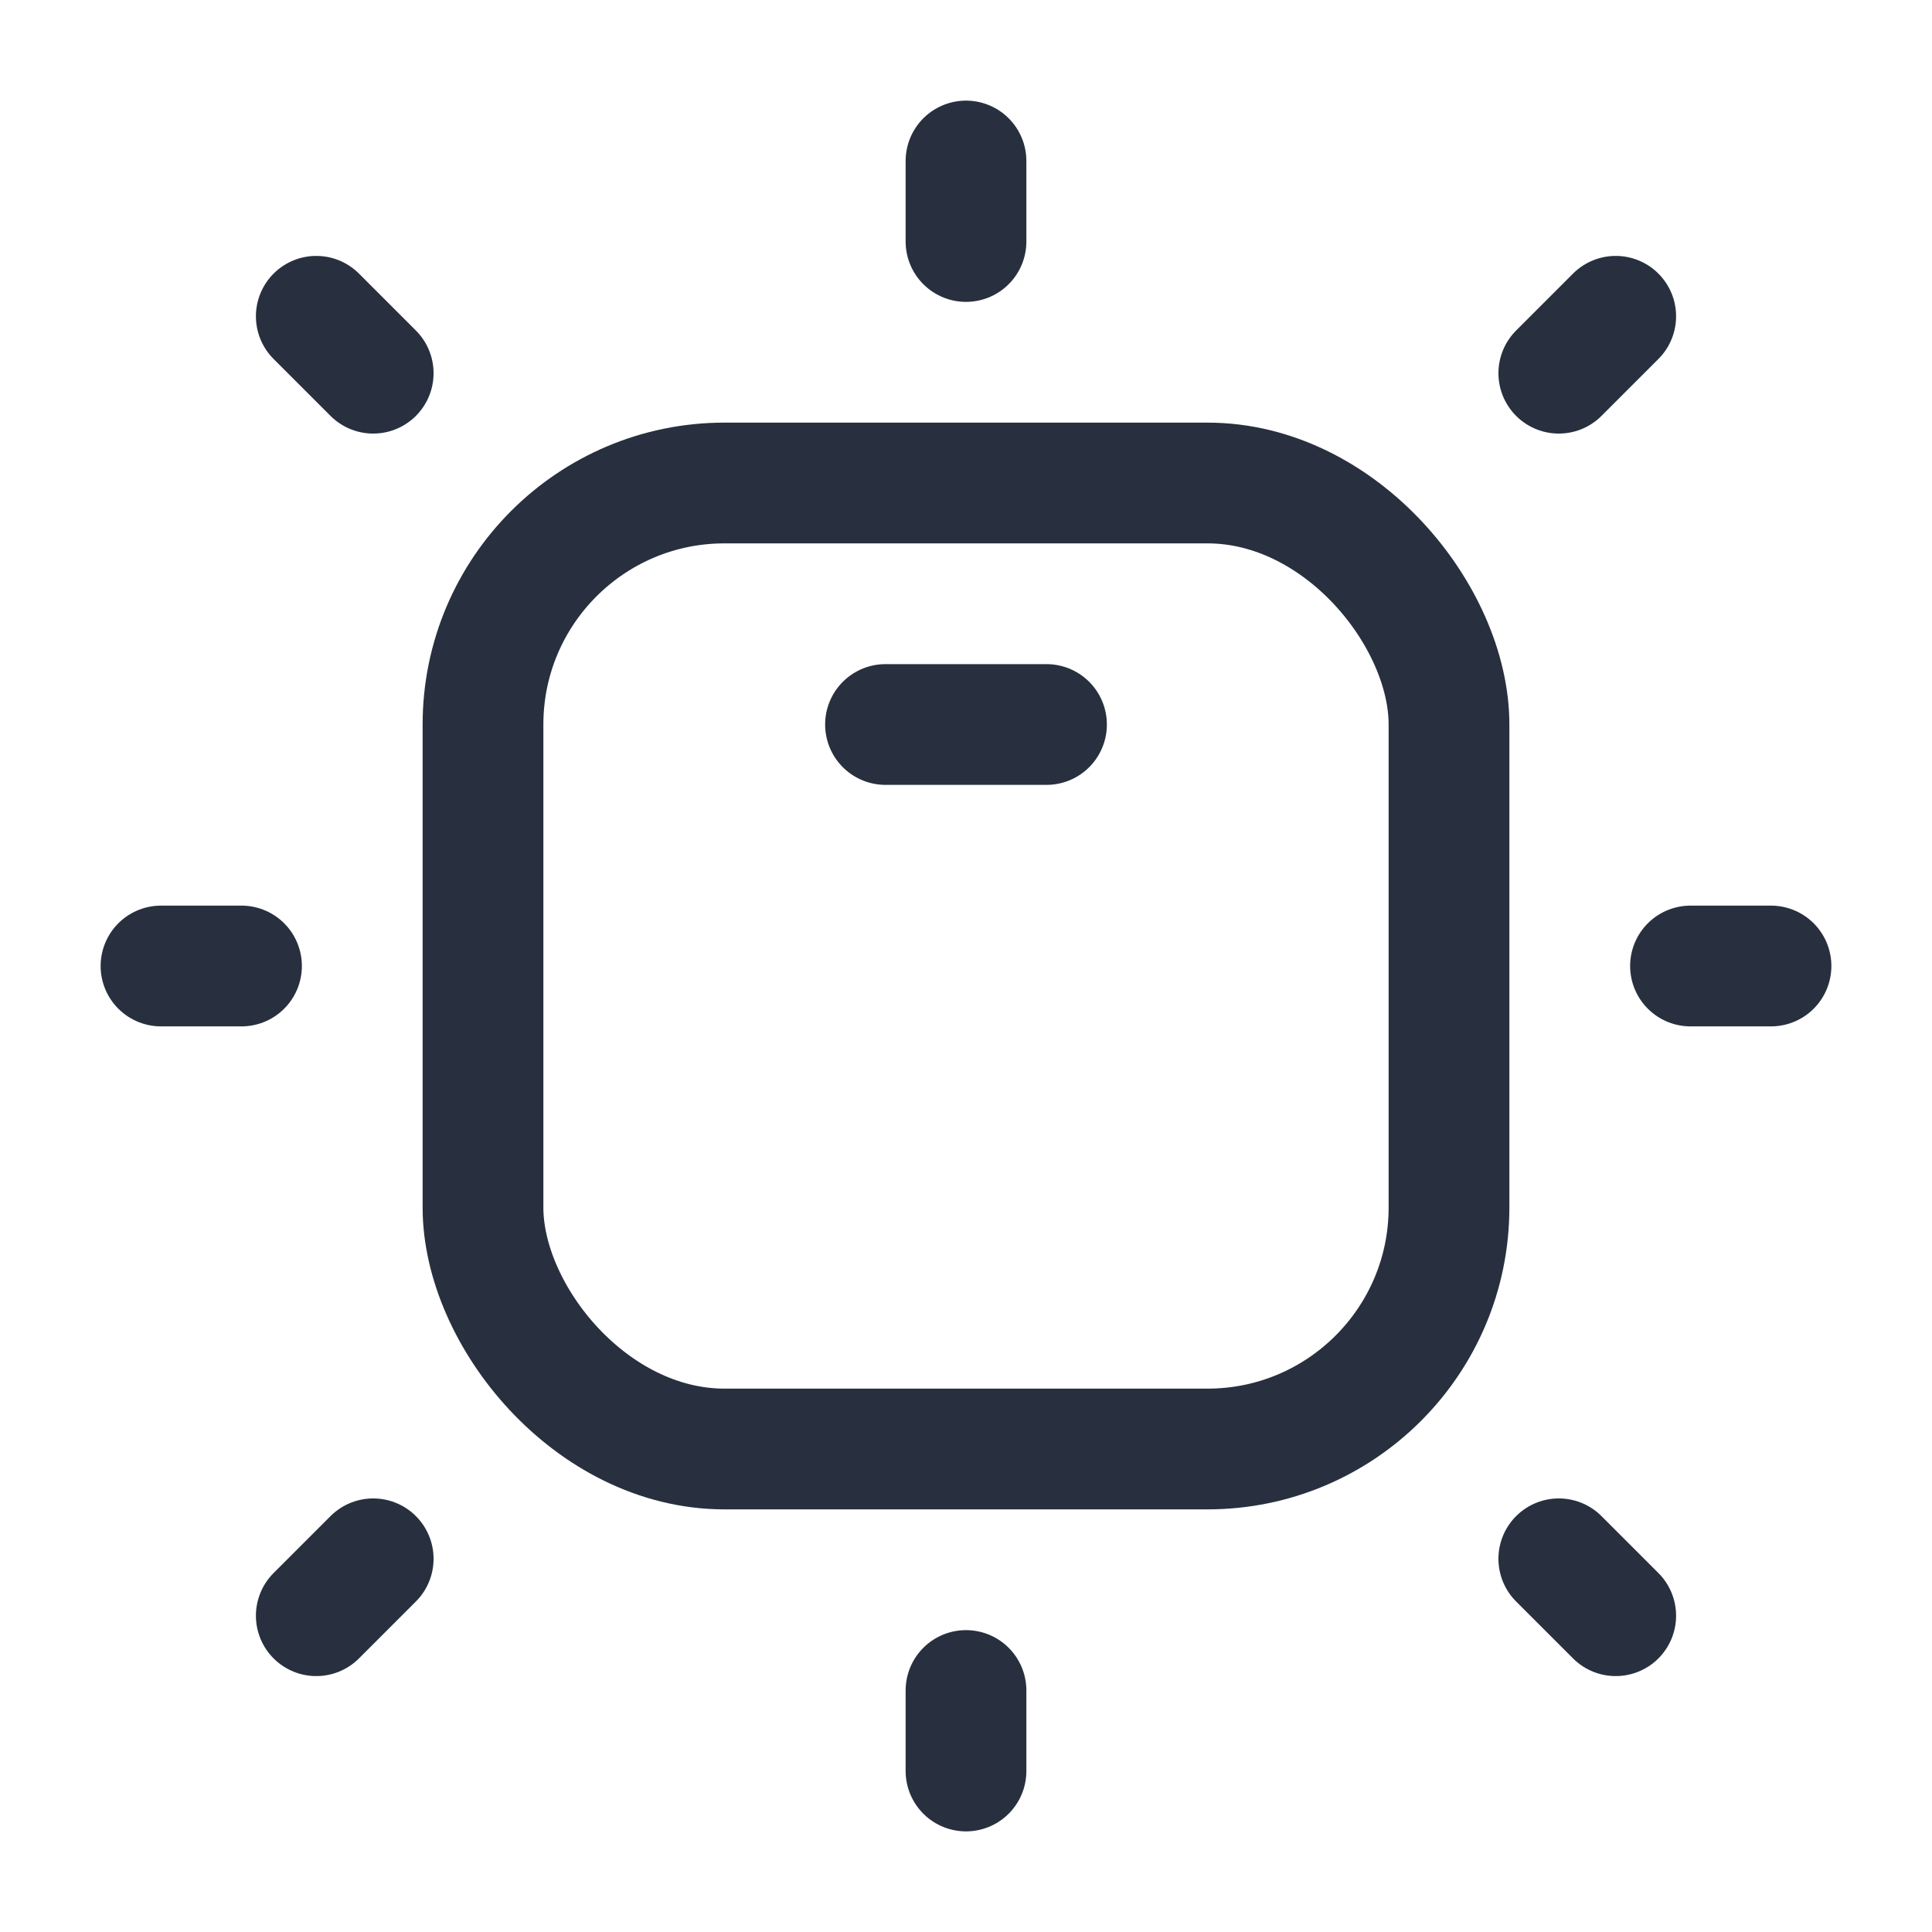 <svg width="24" height="24" viewBox="0 0 24 24" fill="none" xmlns="http://www.w3.org/2000/svg">
    <rect x="6" y="6" width="12" height="12" rx="3" stroke="#28303F" stroke-width="1.5"/>
    <path d="M12 2V3" stroke="#28303F" stroke-width="1.5" stroke-linecap="round" stroke-linejoin="round"/>
    <path d="M12 21V22" stroke="#28303F" stroke-width="1.5" stroke-linecap="round" stroke-linejoin="round"/>
    <path d="M20.071 3.929L19.364 4.636" stroke="#28303F" stroke-width="1.5" stroke-linecap="round"
          stroke-linejoin="round"/>
    <path d="M4.636 19.364L3.929 20.071" stroke="#28303F" stroke-width="1.5" stroke-linecap="round"
          stroke-linejoin="round"/>
    <path d="M22 12L21 12" stroke="#28303F" stroke-width="1.5" stroke-linecap="round" stroke-linejoin="round"/>
    <path d="M13 9L11 9" stroke="#28303F" stroke-width="1.5" stroke-linecap="round" stroke-linejoin="round"/>
    <path d="M3 12L2 12" stroke="#28303F" stroke-width="1.5" stroke-linecap="round" stroke-linejoin="round"/>
    <path d="M20.071 20.071L19.364 19.364" stroke="#28303F" stroke-width="1.5" stroke-linecap="round"
          stroke-linejoin="round"/>
    <path d="M4.636 4.636L3.929 3.929" stroke="#28303F" stroke-width="1.5" stroke-linecap="round"
          stroke-linejoin="round"/>
</svg>
